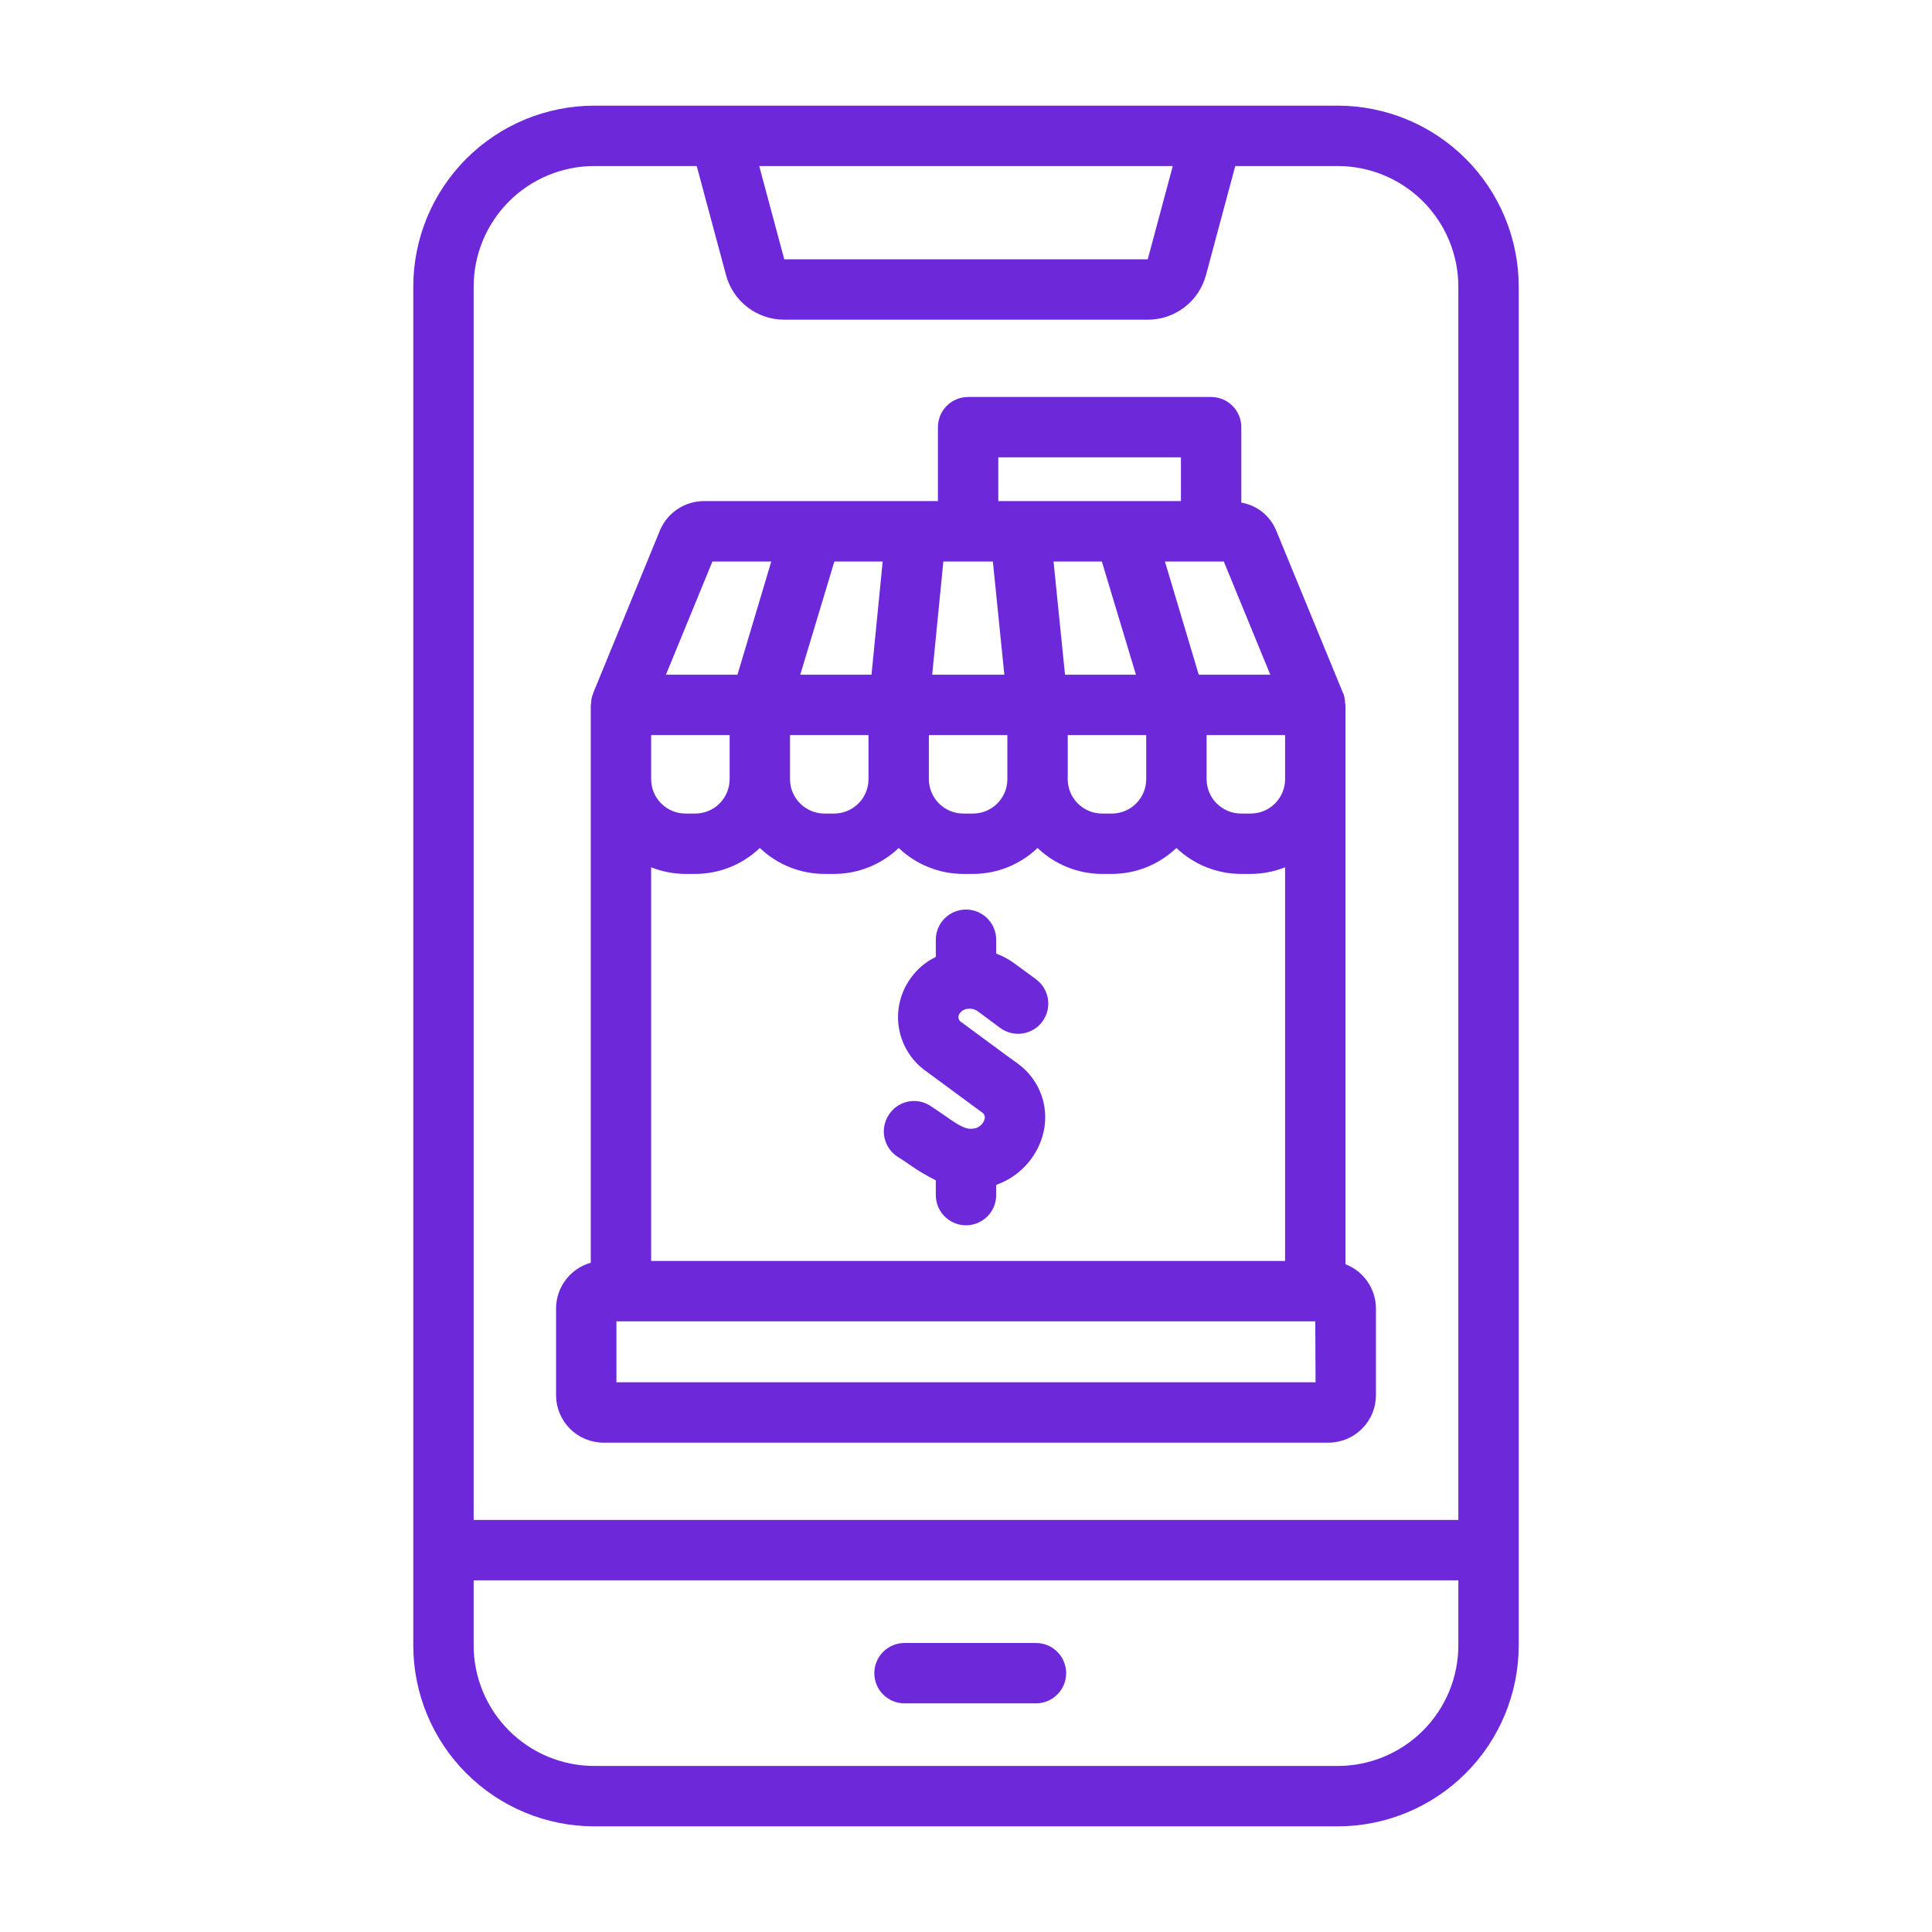 <svg width="140" height="140" viewBox="0 0 140 140" fill="none" xmlns="http://www.w3.org/2000/svg">
<path d="M96.928 7.656H43.072C39.591 7.656 36.252 9.039 33.791 11.501C31.33 13.962 29.947 17.3 29.947 20.781V119.219C29.947 122.7 31.33 126.038 33.791 128.5C36.252 130.961 39.591 132.344 43.072 132.344H96.928C100.409 132.344 103.747 130.961 106.209 128.5C108.67 126.038 110.053 122.7 110.053 119.219V20.781C110.053 17.3 108.67 13.962 106.209 11.501C103.747 9.039 100.409 7.656 96.928 7.656ZM84.984 12.031L83.169 18.791H56.831L55.016 12.031H84.984ZM105.678 119.219C105.678 121.539 104.756 123.765 103.115 125.406C101.474 127.047 99.249 127.969 96.928 127.969H43.072C40.751 127.969 38.526 127.047 36.885 125.406C35.244 123.765 34.322 121.539 34.322 119.219V114.516H105.678V119.219ZM105.678 110.163L105.656 110.141H34.344L34.322 110.163V20.781C34.322 18.461 35.244 16.235 36.885 14.594C38.526 12.953 40.751 12.031 43.072 12.031H50.487L52.609 19.928C52.857 20.858 53.405 21.68 54.169 22.265C54.933 22.851 55.869 23.168 56.831 23.166H83.169C84.131 23.168 85.067 22.851 85.831 22.265C86.594 21.68 87.143 20.858 87.391 19.928L89.512 12.031H96.928C99.249 12.031 101.474 12.953 103.115 14.594C104.756 16.235 105.678 18.461 105.678 20.781V110.163Z" fill="#6D28D9"/>
<path d="M75.07 119.057H65.544C64.964 119.057 64.407 119.287 63.997 119.697C63.587 120.108 63.356 120.664 63.356 121.244C63.356 121.824 63.587 122.381 63.997 122.791C64.407 123.201 64.964 123.432 65.544 123.432H75.07C75.651 123.432 76.207 123.201 76.617 122.791C77.028 122.381 77.258 121.824 77.258 121.244C77.258 120.664 77.028 120.108 76.617 119.697C76.207 119.287 75.651 119.057 75.07 119.057Z" fill="#6D28D9"/>
<path d="M97.497 91.612V51.078C97.497 51.056 97.475 51.013 97.475 50.991C97.474 50.737 97.429 50.486 97.344 50.247L97.322 50.225L92.465 38.413C92.248 37.895 91.903 37.442 91.463 37.094C91.024 36.746 90.503 36.515 89.95 36.422V30.953C89.95 30.373 89.719 29.817 89.309 29.406C88.899 28.996 88.342 28.766 87.762 28.766H70.153C69.573 28.766 69.016 28.996 68.606 29.406C68.196 29.817 67.965 30.373 67.965 30.953V36.312H51.122C50.43 36.291 49.747 36.478 49.162 36.849C48.578 37.219 48.117 37.756 47.84 38.391L42.984 50.225V50.247C42.881 50.481 42.829 50.735 42.831 50.991C42.831 51.013 42.809 51.056 42.809 51.078V91.503C42.088 91.706 41.453 92.138 40.999 92.734C40.545 93.33 40.298 94.057 40.294 94.806V101.106C40.295 101.559 40.385 102.006 40.56 102.424C40.734 102.841 40.989 103.22 41.31 103.539C41.631 103.858 42.012 104.111 42.43 104.283C42.849 104.454 43.297 104.542 43.75 104.541H96.25C96.702 104.542 97.15 104.454 97.569 104.283C97.988 104.111 98.368 103.858 98.689 103.539C99.01 103.22 99.265 102.841 99.439 102.424C99.614 102.006 99.704 101.559 99.706 101.106V94.806C99.701 94.114 99.488 93.438 99.094 92.869C98.7 92.299 98.143 91.861 97.497 91.612ZM93.122 53.266V56.459C93.122 56.787 93.058 57.111 92.932 57.414C92.807 57.717 92.623 57.992 92.392 58.223C92.16 58.455 91.885 58.639 91.582 58.764C91.28 58.889 90.955 58.953 90.628 58.953H89.95C89.621 58.955 89.294 58.893 88.989 58.768C88.684 58.644 88.407 58.461 88.174 58.229C87.94 57.998 87.754 57.722 87.627 57.418C87.5 57.114 87.435 56.788 87.434 56.459V53.266H93.122ZM88.681 40.688L92.05 48.891H86.865L84.415 40.688H88.681ZM72.34 33.141H85.575V36.312H72.34V33.141ZM77.372 53.266H83.059V56.459C83.059 56.787 82.995 57.111 82.87 57.414C82.745 57.717 82.561 57.992 82.329 58.223C82.098 58.455 81.823 58.639 81.52 58.764C81.217 58.889 80.893 58.953 80.565 58.953H79.865C79.538 58.953 79.213 58.889 78.911 58.764C78.608 58.639 78.333 58.455 78.101 58.223C77.87 57.992 77.686 57.717 77.561 57.414C77.436 57.111 77.371 56.787 77.372 56.459V53.266ZM77.175 48.891L76.344 40.688H79.844L82.315 48.891H77.175ZM68.359 40.688H71.947L72.778 48.891H67.55L68.359 40.688ZM67.309 53.266H72.997V56.459C72.997 56.787 72.933 57.111 72.807 57.414C72.682 57.717 72.498 57.992 72.267 58.223C72.035 58.455 71.76 58.639 71.457 58.764C71.155 58.889 70.83 58.953 70.503 58.953H69.825C69.496 58.955 69.169 58.893 68.864 58.768C68.559 58.644 68.282 58.461 68.049 58.229C67.815 57.998 67.629 57.722 67.502 57.418C67.375 57.114 67.31 56.788 67.309 56.459V53.266ZM60.462 40.688H63.962L63.153 48.891H57.99L60.462 40.688ZM57.247 53.266H62.934V56.459C62.934 56.787 62.87 57.111 62.745 57.414C62.62 57.717 62.436 57.992 62.204 58.223C61.973 58.455 61.698 58.639 61.395 58.764C61.092 58.889 60.768 58.953 60.44 58.953H59.762C59.433 58.955 59.107 58.893 58.802 58.768C58.497 58.644 58.22 58.461 57.986 58.229C57.752 57.998 57.567 57.722 57.44 57.418C57.313 57.114 57.247 56.788 57.247 56.459V53.266ZM51.625 40.688H55.89L53.44 48.891H48.256L51.625 40.688ZM47.184 53.266H52.872V56.459C52.872 56.787 52.808 57.111 52.682 57.414C52.557 57.717 52.373 57.992 52.142 58.223C51.91 58.455 51.635 58.639 51.333 58.764C51.03 58.889 50.705 58.953 50.378 58.953H49.678C49.35 58.953 49.026 58.889 48.723 58.764C48.42 58.639 48.145 58.455 47.914 58.223C47.682 57.992 47.498 57.717 47.373 57.414C47.248 57.111 47.184 56.787 47.184 56.459V53.266ZM47.184 62.847C47.978 63.162 48.824 63.325 49.678 63.328H50.378C52.122 63.326 53.799 62.653 55.059 61.447C56.326 62.656 58.011 63.33 59.762 63.328H60.44C62.185 63.326 63.861 62.653 65.122 61.447C66.389 62.656 68.073 63.33 69.825 63.328H70.503C72.247 63.326 73.924 62.653 75.184 61.447C76.445 62.653 78.121 63.326 79.865 63.328H80.565C82.31 63.326 83.986 62.653 85.247 61.447C86.514 62.656 88.198 63.33 89.95 63.328H90.628C91.482 63.325 92.328 63.162 93.122 62.847V91.372H47.184V62.847ZM44.669 100.166V95.747H95.309L95.331 100.166H44.669Z" fill="#6D28D9"/>
<path d="M73.741 77.065C74.555 77.65 75.166 78.475 75.488 79.424C75.809 80.374 75.826 81.4 75.534 82.359C75.292 83.165 74.862 83.902 74.28 84.51C73.699 85.118 72.982 85.581 72.188 85.859V86.603C72.188 87.183 71.957 87.74 71.547 88.15C71.137 88.56 70.58 88.79 70 88.79C69.42 88.79 68.864 88.56 68.453 88.15C68.043 87.74 67.812 87.183 67.812 86.603V85.531C67.126 85.189 66.468 84.795 65.844 84.35C65.581 84.175 65.341 84 65.078 83.847C64.834 83.695 64.621 83.496 64.454 83.262C64.286 83.028 64.166 82.763 64.102 82.483C64.036 82.202 64.027 81.912 64.075 81.628C64.122 81.344 64.225 81.072 64.378 80.828C64.527 80.583 64.722 80.37 64.954 80.2C65.185 80.031 65.448 79.909 65.726 79.842C66.005 79.775 66.294 79.764 66.577 79.809C66.86 79.855 67.131 79.955 67.375 80.106C67.681 80.303 67.987 80.522 68.316 80.74C69.059 81.244 69.847 81.878 70.459 81.79C70.655 81.785 70.845 81.719 71.001 81.602C71.158 81.484 71.275 81.321 71.334 81.134C71.373 81.04 71.377 80.936 71.345 80.839C71.313 80.743 71.247 80.661 71.159 80.609L67.091 77.612C66.573 77.244 66.134 76.777 65.799 76.238C65.463 75.699 65.238 75.099 65.136 74.472C65.035 73.845 65.058 73.205 65.206 72.587C65.354 71.97 65.623 71.388 65.997 70.875C66.462 70.219 67.087 69.692 67.812 69.344V68.097C67.812 67.516 68.043 66.96 68.453 66.55C68.864 66.14 69.42 65.909 70 65.909C70.58 65.909 71.137 66.14 71.547 66.55C71.957 66.96 72.188 67.516 72.188 68.097V69.103C72.631 69.264 73.05 69.485 73.434 69.759L75.075 70.962C75.306 71.133 75.502 71.348 75.65 71.594C75.798 71.841 75.896 72.114 75.939 72.398C75.982 72.683 75.968 72.973 75.898 73.252C75.829 73.531 75.705 73.794 75.534 74.025C75.364 74.256 75.149 74.451 74.902 74.6C74.656 74.748 74.383 74.846 74.098 74.889C73.814 74.931 73.524 74.918 73.245 74.848C72.966 74.779 72.703 74.655 72.472 74.484L70.853 73.281C70.631 73.124 70.356 73.061 70.088 73.106C69.978 73.12 69.874 73.156 69.779 73.212C69.685 73.269 69.604 73.344 69.541 73.434C69.502 73.485 69.475 73.545 69.461 73.608C69.448 73.671 69.448 73.736 69.463 73.798C69.478 73.861 69.506 73.92 69.546 73.97C69.586 74.021 69.636 74.062 69.694 74.09C69.694 74.09 73.566 76.956 73.741 77.065Z" fill="#6D28D9"/>
</svg>
